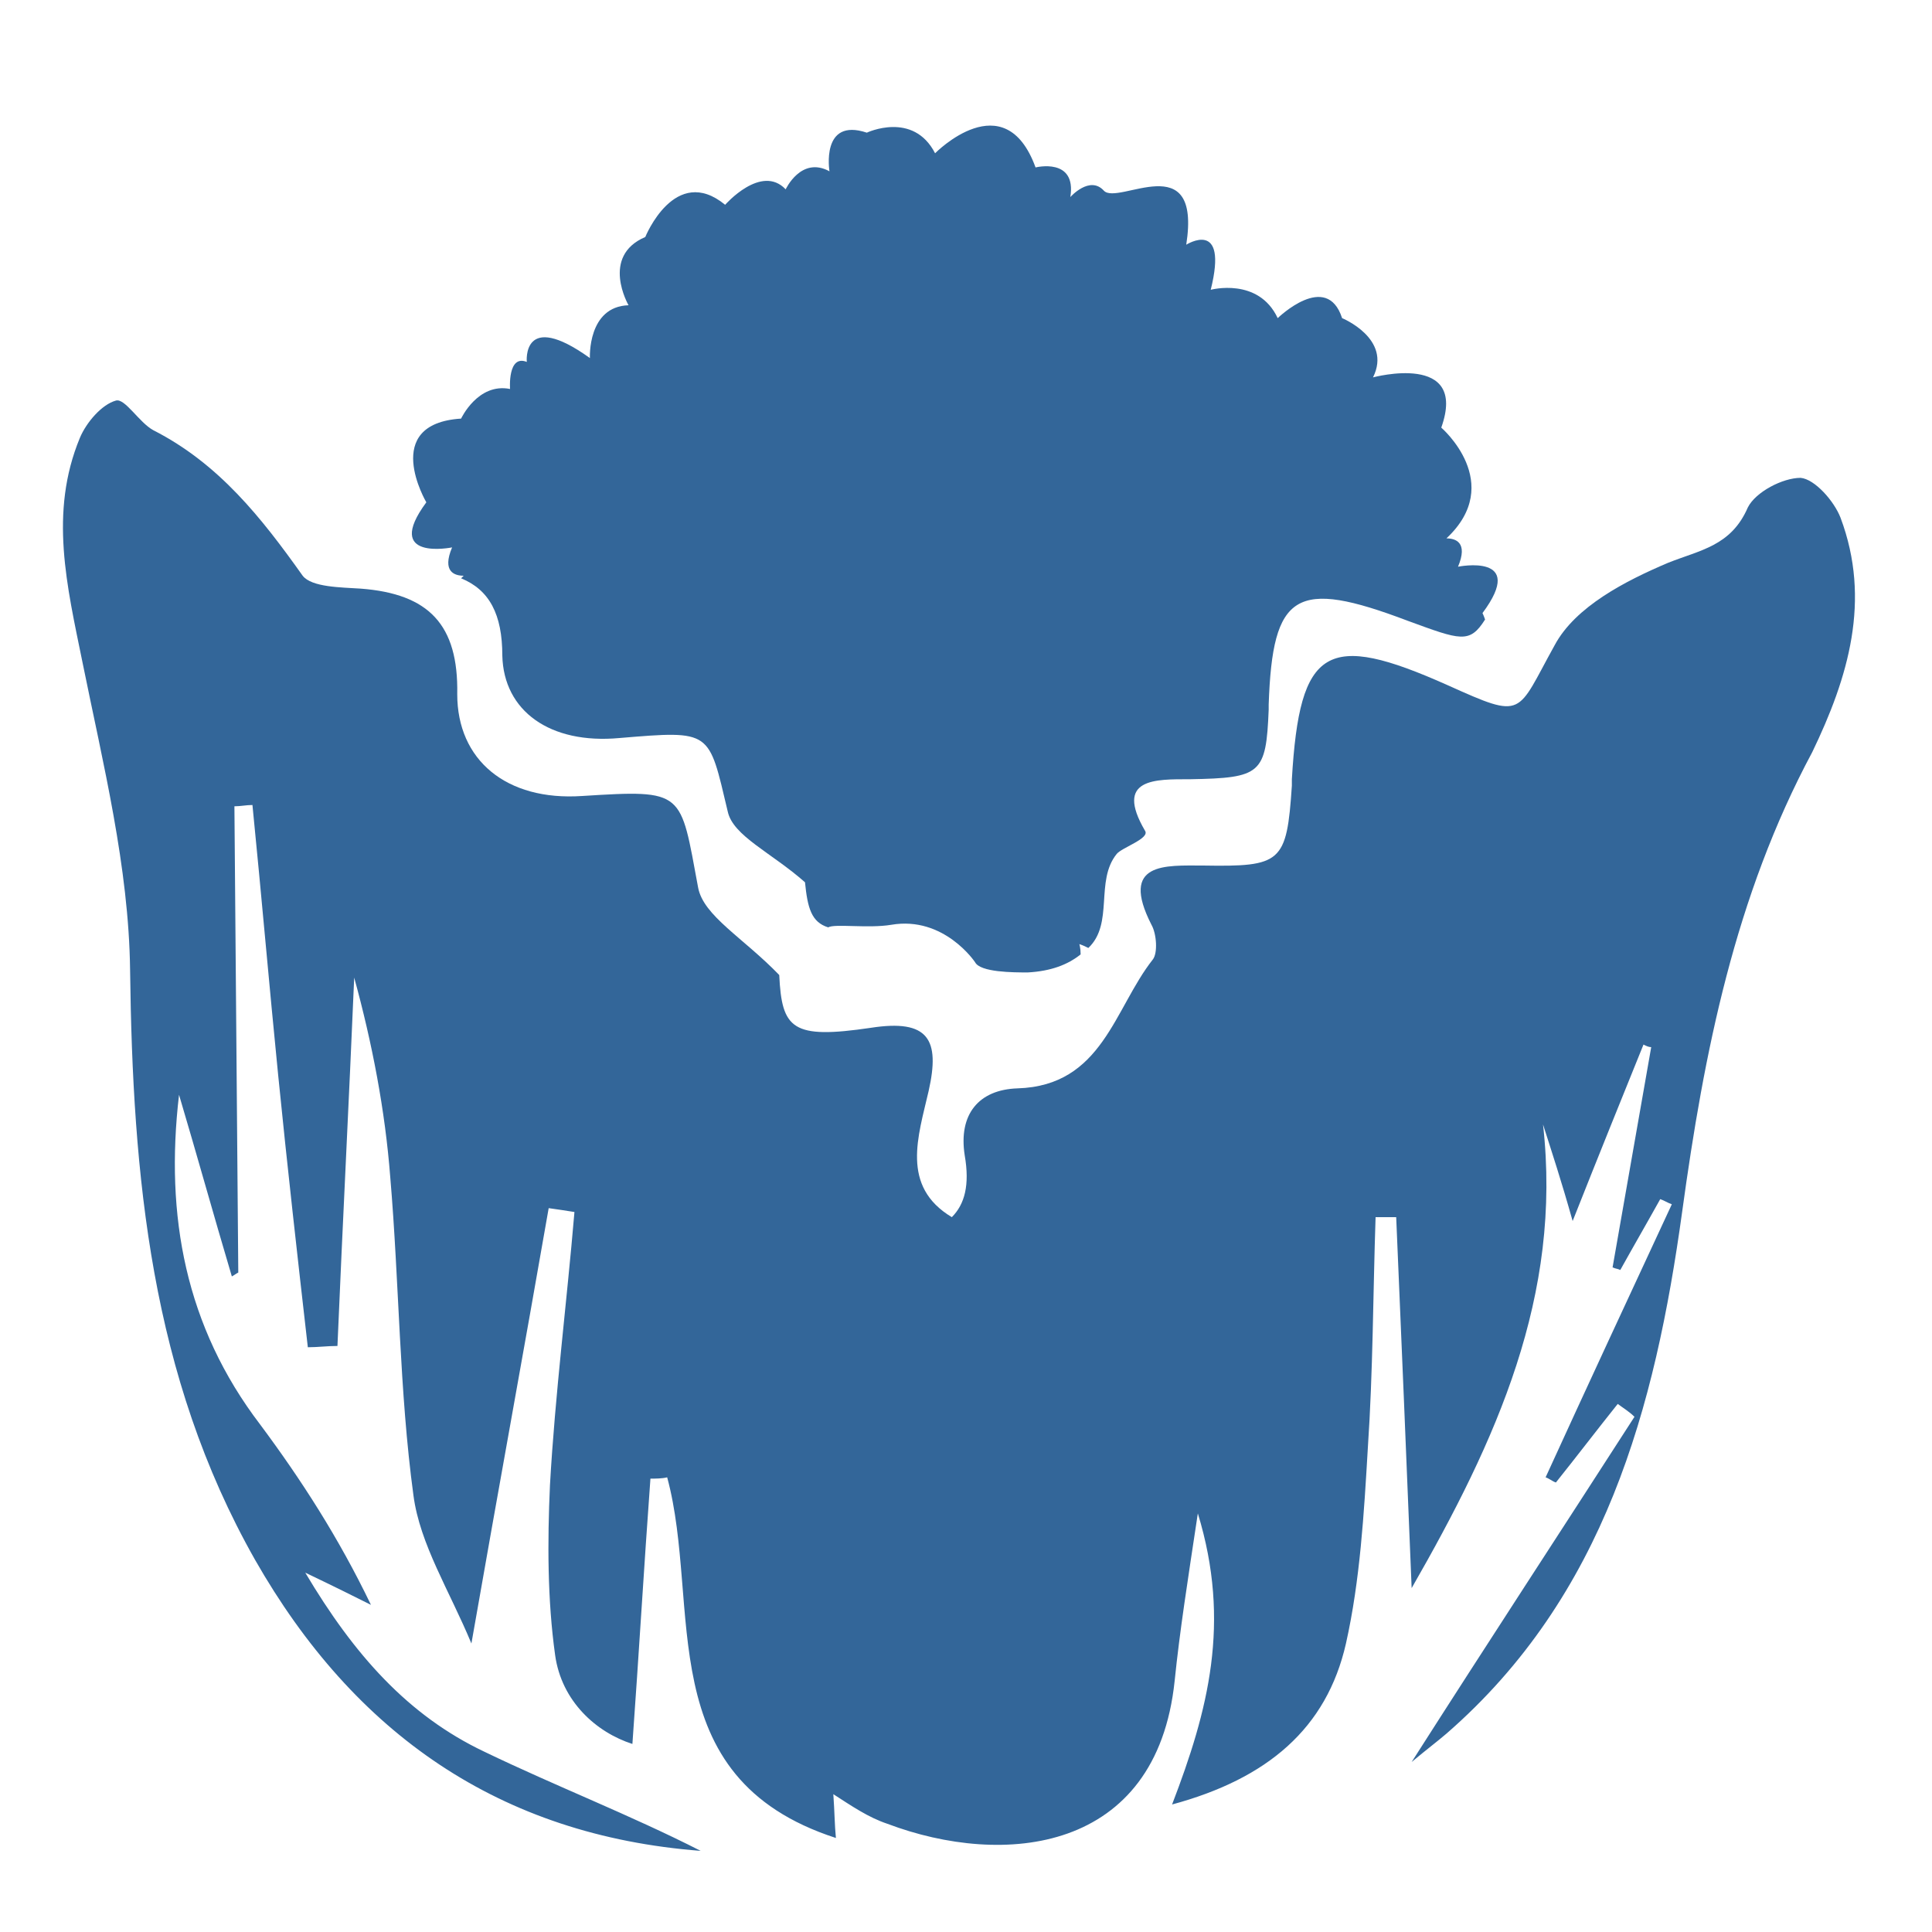 <?xml version="1.0" encoding="utf-8"?>
<!-- Generator: Adobe Illustrator 18.1.1, SVG Export Plug-In . SVG Version: 6.00 Build 0)  -->
<svg version="1.1" id="Layer_1" xmlns="http://www.w3.org/2000/svg" xmlns:xlink="http://www.w3.org/1999/xlink" x="0px" y="0px"
	 viewBox="0 0 150 150" enable-background="new 0 0 150 150" xml:space="preserve">
<g>
	<path fill="#336699" d="M35.1,42.5c-0.8,1.9,0.2,2.2,0.9,2.2c-0.1,0.1-0.1,0.1-0.2,0.2c2.2,0.9,3.2,2.8,3.2,6
		c0.1,4.3,3.7,6.9,9.1,6.4c7.2-0.6,6.9-0.6,8.4,5.7c0.4,1.9,3.4,3.2,6,5.5c0.2,2,0.5,3.1,1.8,3.5c0.5-0.3,3.1,0.1,4.9-0.2
		c4.1-0.7,6.5,2.9,6.5,2.9c0.4,0.8,3,0.8,4.1,0.8c1.8-0.1,3.1-0.6,4.1-1.4c0-0.5-0.1-0.8-0.1-0.8c0.3,0.1,0.5,0.2,0.7,0.3
		c2-1.9,0.5-5.2,2.2-7.3c0.4-0.5,2.6-1.2,2.2-1.8c-2.4-4.1,0.8-4,3.5-4c5.5-0.1,5.9-0.4,6.1-5.4c0-0.1,0-0.3,0-0.4
		c0.3-8.7,2.1-9.8,10.8-6.5c4.1,1.5,4.8,1.8,6-0.1c-0.1-0.3-0.2-0.5-0.2-0.5c3.5-4.7-1.9-3.6-1.9-3.6c0.8-1.9-0.2-2.2-0.9-2.2
		c4.6-4.3-0.4-8.6-0.4-8.6c2.1-5.9-5.3-3.9-5.3-3.9c1.5-3-2.4-4.6-2.4-4.6c-1.2-3.7-5,0-5,0c-1.5-3.2-5.2-2.2-5.2-2.2
		c1.4-5.6-1.9-3.5-1.9-3.5c1.2-7.7-5.3-3-6.4-4.2c-1.1-1.2-2.6,0.5-2.6,0.5c0.5-3.1-2.7-2.3-2.7-2.3c-2.4-6.6-7.8-1.1-7.8-1.1
		c-1.7-3.3-5.3-1.6-5.3-1.6c-3.6-1.2-2.9,3-2.9,3c-2.2-1.2-3.4,1.4-3.4,1.4c-1.9-2-4.7,1.2-4.7,1.2c-3.9-3.2-6.2,2.5-6.2,2.5
		c-3.5,1.5-1.3,5.3-1.3,5.3c-3.2,0.1-3,4.1-3,4.1c-5.3-3.8-4.9,0.3-4.9,0.3c-1.5-0.6-1.3,2.1-1.3,2.1c-2.5-0.5-3.8,2.3-3.8,2.3
		c-6.3,0.4-2.7,6.5-2.7,6.5C29.7,43.6,35.1,42.5,35.1,42.5z"/>
	<path fill="#336699" d="M142.9,40.2c-0.5-1.3-2-3-3.1-3.1c-1.4,0-3.5,1.1-4.1,2.3c-1.3,3-3.7,3.3-6.2,4.3c-3.3,1.4-7.2,3.4-8.8,6.4
		c-3,5.4-2.3,5.8-8.3,3.1c-9.4-4.2-11.5-3-12.1,7.3c0,0.2,0,0.3,0,0.5c-0.4,6-0.8,6.3-6.9,6.2c-2.9,0-6.5-0.3-4,4.6
		c0.4,0.7,0.5,2.2,0.1,2.7c-3,3.8-3.9,9.8-10.5,10c-3,0.1-4.6,2-4.1,5.2c0.4,2.3,0,3.8-1,4.8c-4-2.4-2.6-6.3-1.8-9.8
		c0.9-4,0-5.6-4.5-4.9c-6.1,0.9-6.9,0.1-7.1-4.1c-2.8-2.9-5.9-4.6-6.3-6.8c-1.4-7.5-1-7.6-9-7.1c-5.9,0.4-9.7-2.8-9.7-7.9
		c0.1-5.4-2.2-7.8-7.5-8.2c-1.5-0.1-3.8-0.1-4.5-1C20.3,40.2,17,36,11.9,33.4c-1.1-0.6-2.2-2.5-2.9-2.3c-1.1,0.3-2.3,1.7-2.8,2.9
		c-2.4,5.8-1,11.5,0.2,17.4c1.6,7.9,3.6,15.9,3.7,23.9c0.2,16,1.6,31.5,9.7,45.8c7.7,13.5,19,21.4,34.6,22.6
		c-5.5-2.8-11.2-5-16.8-7.7c-5.9-2.8-10.1-7.5-13.9-13.9c2.3,1.1,3.7,1.8,5.1,2.5c-2.5-5.2-5.4-9.7-8.6-14
		c-5.8-7.6-7.4-16.2-6.3-25.6c1.4,4.7,2.7,9.4,4.1,14.1c0.2-0.1,0.3-0.2,0.5-0.3c-0.1-12.1-0.2-24.1-0.3-36.2c0.5,0,0.9-0.1,1.4-0.1
		c0.7,7,1.3,14,2,21c0.7,7,1.5,14.1,2.3,21.1c0.8,0,1.5-0.1,2.3-0.1c0.4-9.5,0.9-19.1,1.3-28.6c1.4,5.1,2.4,10.3,2.8,15.5
		c0.7,8.2,0.7,16.6,1.8,24.7c0.5,3.8,2.8,7.4,4.5,11.5c2.1-12,4.1-22.9,6-33.8c0.7,0.1,1.4,0.2,2,0.3c-0.6,7.1-1.5,14.1-1.9,21.2
		c-0.2,4.4-0.2,8.9,0.4,13.2c0.5,3.6,3.2,6,6,6.9c0.5-6.9,0.9-13.8,1.4-20.6c0.4,0,0.9,0,1.3-0.1c2.7,10-1.4,23.3,13.1,28
		c-0.1-1-0.1-2-0.2-3.4c1.4,0.9,2.7,1.8,4.2,2.3c9,3.4,20.9,2.3,22.3-11.1c0.4-3.9,1-7.7,1.8-13c2.6,8.5,0.8,15.3-2,22.6
		c7.4-2,12-5.9,13.5-12.5c1.1-4.9,1.4-10.1,1.7-15.2c0.4-5.9,0.4-11.9,0.6-17.9c0.5,0,1.1,0,1.6,0c0.4,9.4,0.8,18.8,1.2,28.8
		c6.6-11.5,11.7-22.7,10.2-36c0.7,2.2,1.4,4.3,2.3,7.5c2.1-5.3,3.8-9.5,5.5-13.7c0.2,0.1,0.4,0.2,0.6,0.2c-1,5.7-2,11.4-3,17.1
		c0.2,0.1,0.4,0.1,0.6,0.2c1-1.8,2.1-3.7,3.1-5.5c0.3,0.1,0.6,0.3,0.9,0.4c-3.3,7.1-6.6,14.2-9.8,21.2c0.3,0.1,0.5,0.3,0.8,0.4
		c1.6-2,3.2-4.1,4.8-6.1c0.4,0.3,0.9,0.6,1.3,1c-5.6,8.7-11.3,17.4-17.3,26.8c1.2-1,2-1.6,2.7-2.2c12.3-10.7,16.2-25.3,18.3-40.5
		c1.7-12.4,4.1-24.5,10.1-35.7C143.5,52.6,145.3,46.6,142.9,40.2z"/>
</g>
</svg>
